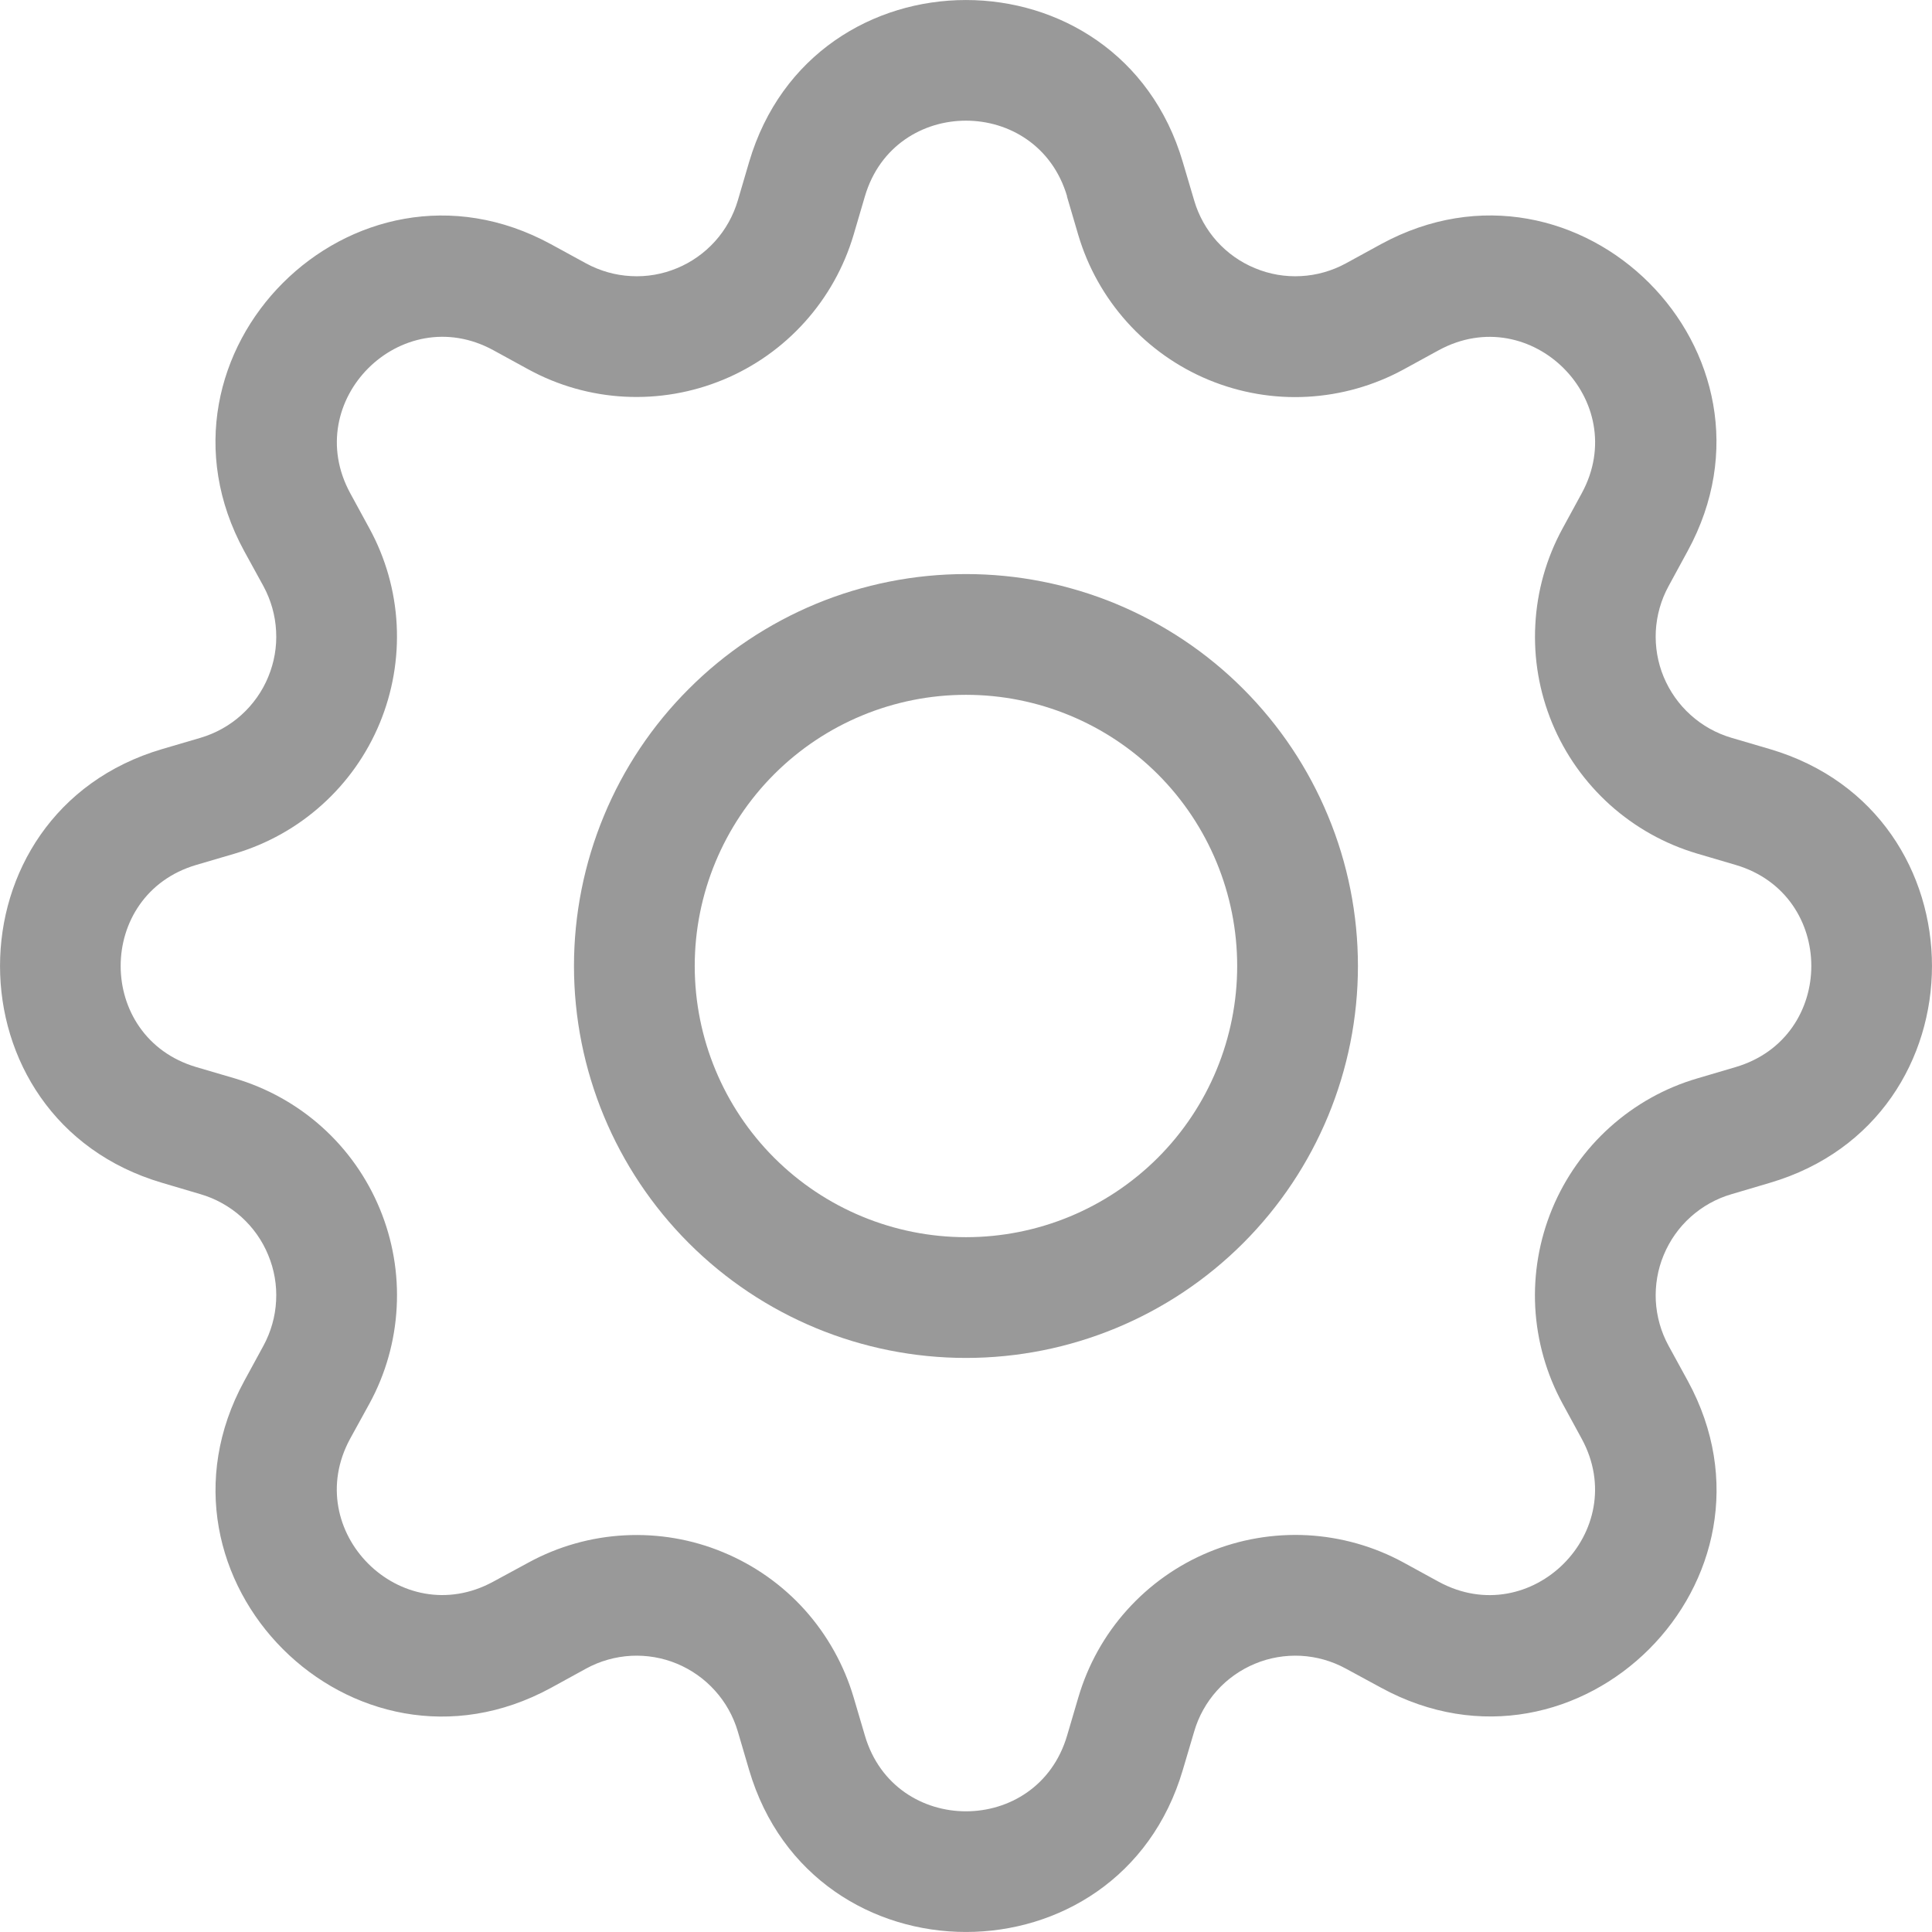 <svg width="22" height="22" viewBox="0 0 22 22" fill="none" xmlns="http://www.w3.org/2000/svg">
<path fill-rule="evenodd" clip-rule="evenodd" d="M12.151 2.235C11.812 1.087 10.187 1.087 9.849 2.235L9.72 2.674C9.611 3.042 9.421 3.382 9.164 3.667C8.907 3.953 8.59 4.177 8.235 4.324C7.88 4.471 7.497 4.537 7.113 4.517C6.729 4.497 6.355 4.391 6.018 4.207L5.616 3.987C4.566 3.416 3.416 4.564 3.988 5.616L4.207 6.018C4.391 6.355 4.497 6.729 4.517 7.113C4.537 7.497 4.471 7.88 4.324 8.235C4.177 8.59 3.953 8.907 3.667 9.164C3.382 9.421 3.042 9.611 2.674 9.72L2.235 9.849C1.087 10.187 1.087 11.812 2.235 12.151L2.674 12.28C3.042 12.389 3.382 12.578 3.668 12.835C3.954 13.092 4.178 13.41 4.325 13.765C4.472 14.12 4.538 14.504 4.517 14.887C4.497 15.271 4.391 15.646 4.207 15.983L3.987 16.383C3.416 17.434 4.564 18.583 5.616 18.011L6.018 17.793C6.355 17.609 6.73 17.503 7.113 17.483C7.497 17.463 7.88 17.528 8.235 17.676C8.59 17.823 8.908 18.047 9.165 18.333C9.421 18.619 9.611 18.959 9.72 19.327L9.849 19.764C10.187 20.913 11.812 20.913 12.151 19.764L12.28 19.326C12.389 18.957 12.578 18.617 12.835 18.332C13.092 18.046 13.41 17.821 13.765 17.674C14.12 17.527 14.504 17.462 14.887 17.482C15.271 17.503 15.646 17.609 15.983 17.793L16.383 18.012C17.434 18.583 18.583 17.435 18.011 16.383L17.793 15.983C17.609 15.645 17.503 15.271 17.482 14.887C17.462 14.503 17.528 14.12 17.675 13.765C17.822 13.41 18.047 13.092 18.333 12.835C18.619 12.578 18.958 12.388 19.327 12.28L19.764 12.151C20.913 11.812 20.913 10.187 19.764 9.849L19.326 9.72C18.957 9.611 18.618 9.421 18.332 9.164C18.047 8.907 17.822 8.59 17.675 8.235C17.528 7.88 17.462 7.497 17.483 7.113C17.503 6.729 17.609 6.355 17.793 6.018L18.012 5.616C18.583 4.566 17.435 3.416 16.383 3.988L15.983 4.207C15.645 4.391 15.271 4.497 14.887 4.518C14.503 4.539 14.12 4.473 13.764 4.326C13.409 4.179 13.091 3.954 12.834 3.668C12.577 3.382 12.387 3.043 12.278 2.674L12.149 2.235H12.151ZM8.53 1.846C9.255 -0.615 12.745 -0.615 13.469 1.846L13.599 2.285C13.649 2.456 13.738 2.615 13.857 2.748C13.977 2.881 14.125 2.986 14.291 3.054C14.456 3.123 14.635 3.154 14.814 3.144C14.992 3.135 15.167 3.085 15.324 3L15.726 2.78C17.981 1.553 20.448 4.019 19.218 6.274L19 6.675C18.914 6.832 18.865 7.007 18.855 7.186C18.846 7.365 18.876 7.543 18.945 7.709C19.014 7.874 19.118 8.022 19.252 8.142C19.385 8.262 19.543 8.35 19.715 8.401L20.154 8.53C22.615 9.255 22.615 12.745 20.154 13.469L19.715 13.599C19.543 13.649 19.385 13.738 19.252 13.857C19.118 13.977 19.014 14.125 18.945 14.291C18.876 14.456 18.846 14.635 18.855 14.814C18.865 14.992 18.914 15.167 19 15.324L19.22 15.726C20.448 17.981 17.98 20.448 15.726 19.218L15.324 19C15.167 18.914 14.992 18.865 14.814 18.855C14.635 18.846 14.456 18.876 14.291 18.945C14.125 19.014 13.977 19.118 13.857 19.252C13.738 19.385 13.649 19.543 13.599 19.715L13.469 20.154C12.745 22.615 9.255 22.615 8.53 20.154L8.401 19.715C8.35 19.543 8.262 19.385 8.142 19.252C8.022 19.118 7.874 19.014 7.709 18.945C7.543 18.876 7.365 18.846 7.186 18.855C7.007 18.865 6.832 18.914 6.675 19L6.274 19.22C4.019 20.448 1.553 17.98 2.781 15.726L3 15.324C3.085 15.167 3.135 14.992 3.144 14.814C3.154 14.635 3.123 14.456 3.054 14.291C2.986 14.125 2.881 13.977 2.748 13.857C2.615 13.738 2.456 13.649 2.285 13.599L1.846 13.469C-0.615 12.745 -0.615 9.255 1.846 8.53L2.285 8.401C2.456 8.35 2.615 8.262 2.748 8.142C2.881 8.022 2.986 7.874 3.054 7.709C3.123 7.543 3.154 7.365 3.144 7.186C3.135 7.007 3.085 6.832 3 6.675L2.78 6.274C1.553 4.019 4.02 1.553 6.274 2.781L6.675 3C6.832 3.085 7.007 3.135 7.186 3.144C7.365 3.154 7.543 3.123 7.709 3.054C7.874 2.986 8.022 2.881 8.142 2.748C8.262 2.615 8.35 2.456 8.401 2.285L8.53 1.846Z" fill="#999999"/>
<path fill-rule="evenodd" clip-rule="evenodd" d="M11 7.912C10.181 7.912 9.395 8.237 8.816 8.816C8.237 9.395 7.911 10.181 7.911 11C7.911 11.819 8.237 12.605 8.816 13.184C9.395 13.763 10.181 14.088 11 14.088C11.819 14.088 12.604 13.763 13.184 13.184C13.763 12.605 14.088 11.819 14.088 11C14.088 10.181 13.763 9.395 13.184 8.816C12.604 8.237 11.819 7.912 11 7.912ZM6.536 11C6.536 10.414 6.652 9.833 6.876 9.292C7.1 8.75 7.429 8.258 7.844 7.844C8.258 7.429 8.75 7.101 9.292 6.876C9.833 6.652 10.414 6.537 11 6.537C11.586 6.537 12.166 6.652 12.708 6.876C13.249 7.101 13.742 7.429 14.156 7.844C14.57 8.258 14.899 8.75 15.123 9.292C15.348 9.833 15.463 10.414 15.463 11C15.463 12.184 14.993 13.319 14.156 14.156C13.319 14.993 12.184 15.463 11 15.463C9.816 15.463 8.681 14.993 7.844 14.156C7.007 13.319 6.536 12.184 6.536 11Z" fill="#999999"/>
</svg>
